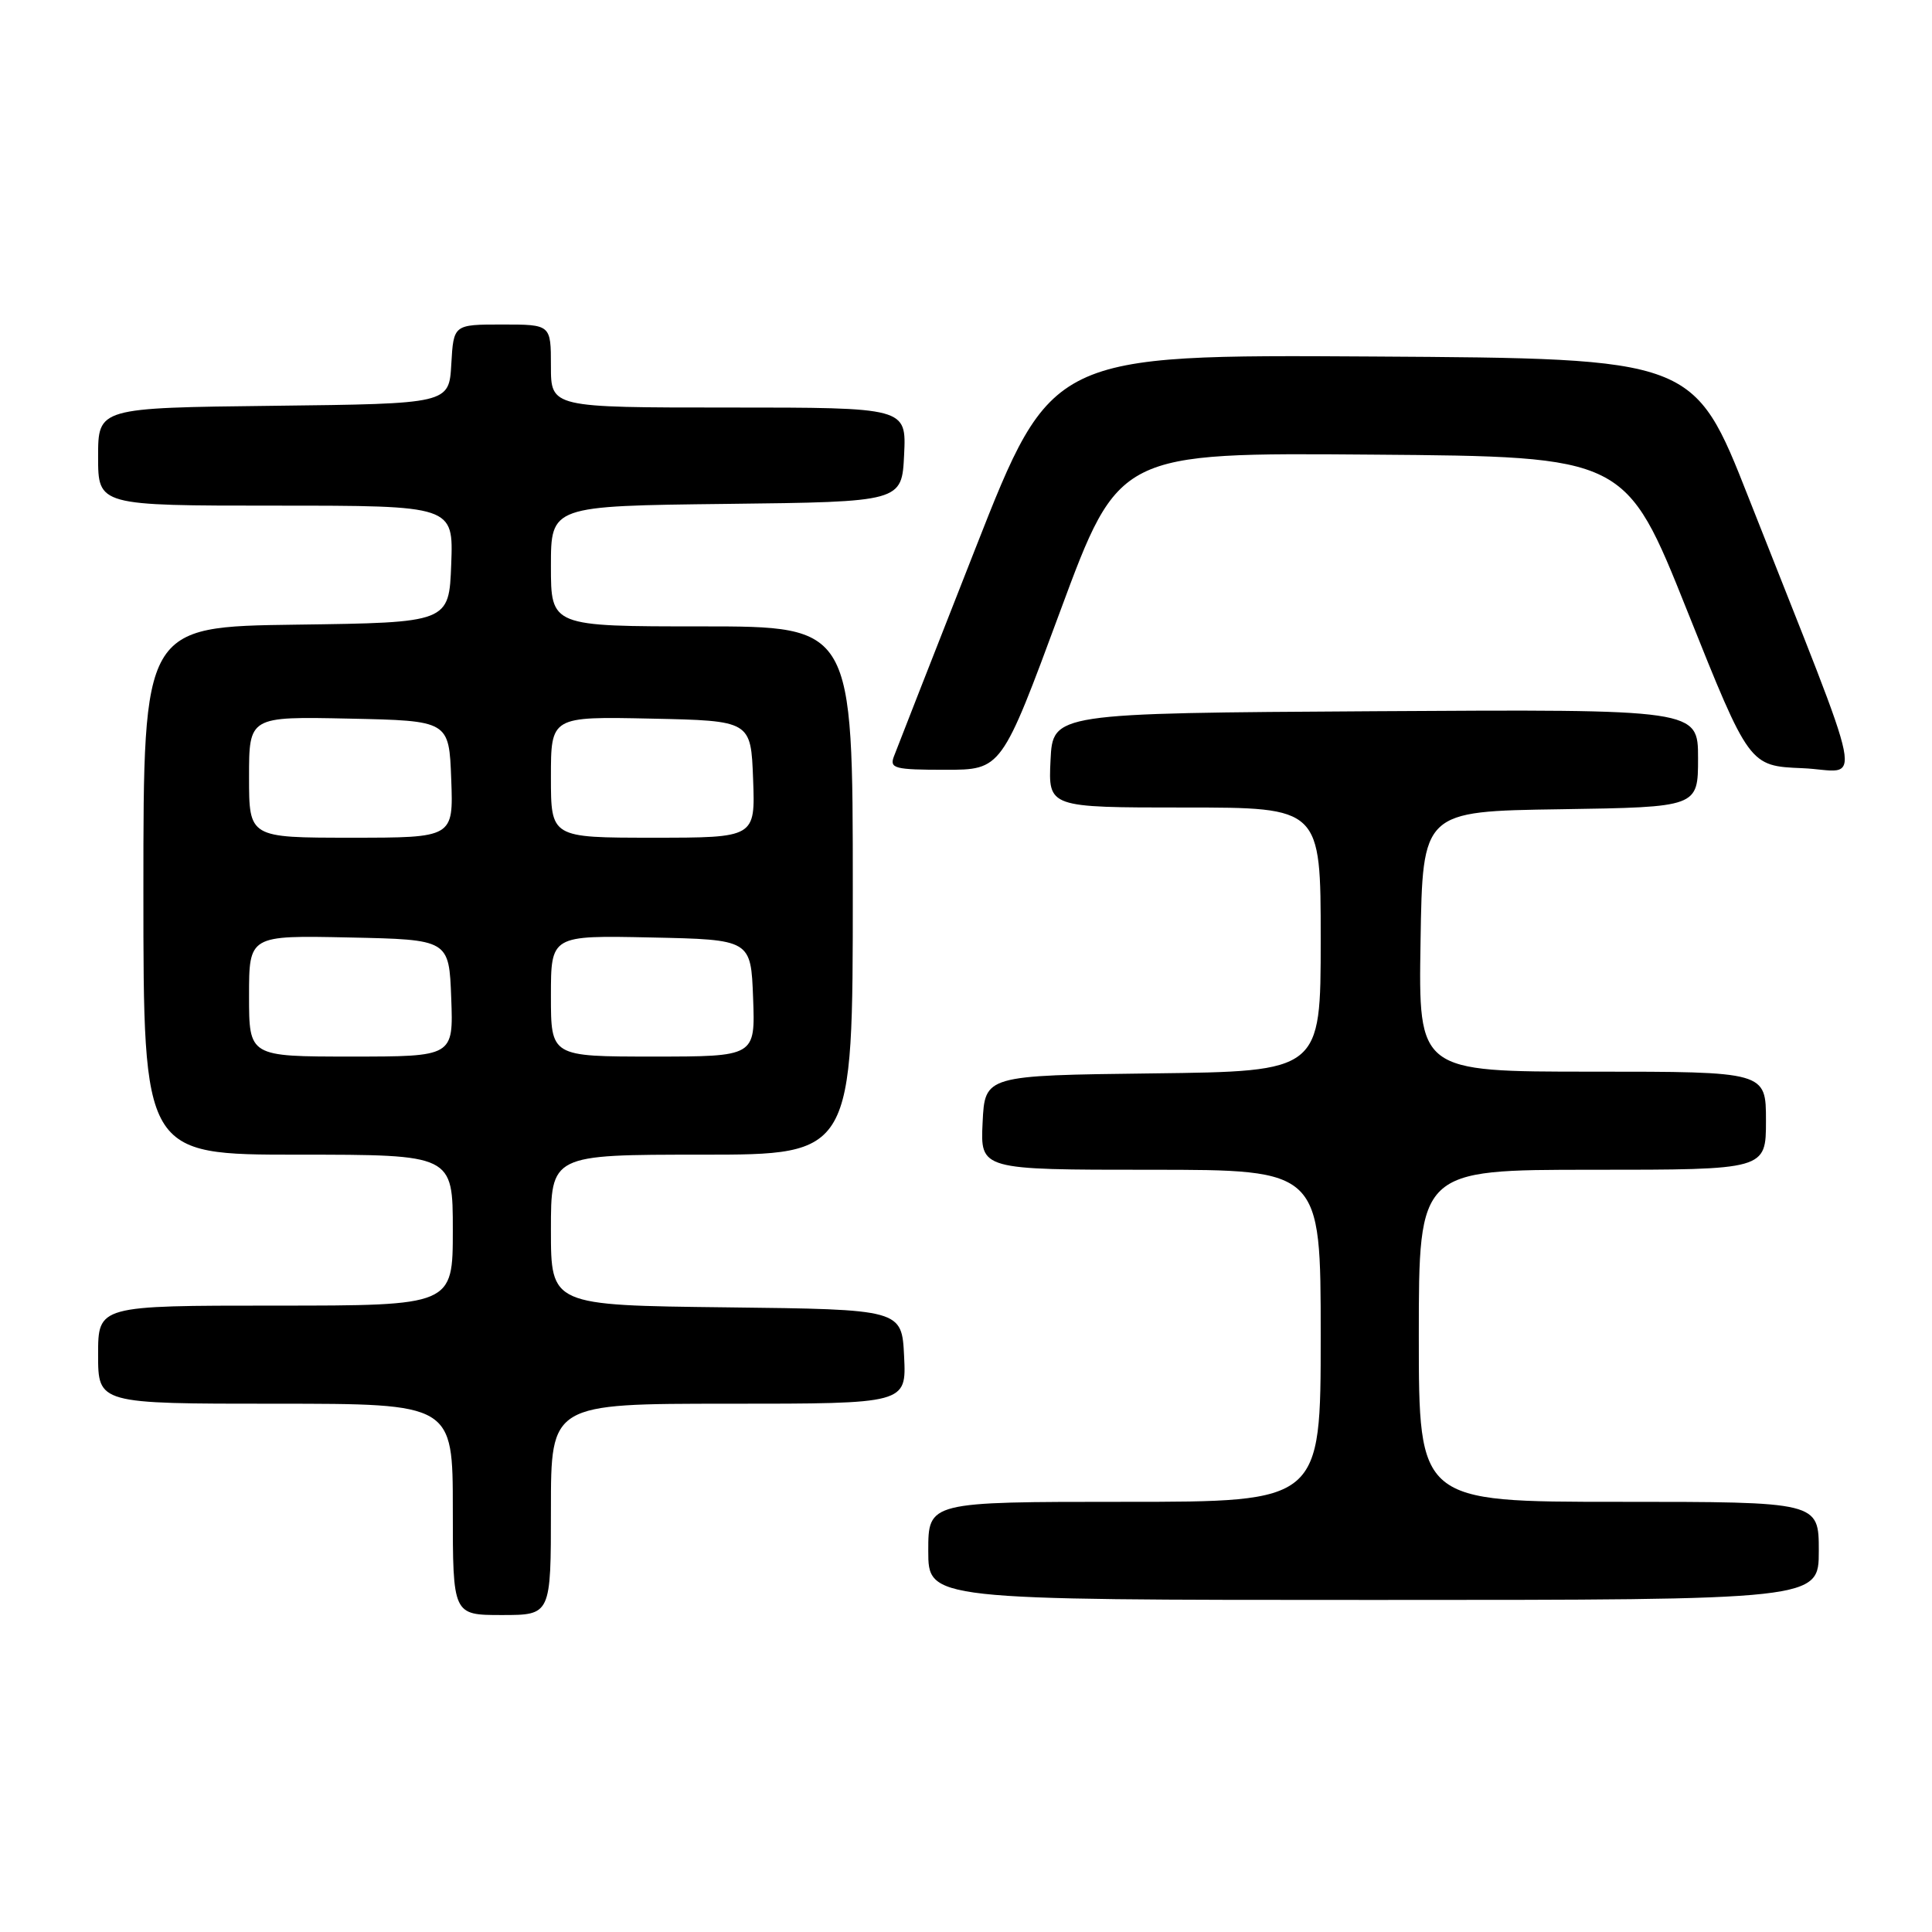 <?xml version="1.0" encoding="UTF-8" standalone="no"?>
<!DOCTYPE svg PUBLIC "-//W3C//DTD SVG 1.1//EN" "http://www.w3.org/Graphics/SVG/1.1/DTD/svg11.dtd" >
<svg xmlns="http://www.w3.org/2000/svg" xmlns:xlink="http://www.w3.org/1999/xlink" version="1.1" viewBox="0 0 256 256">
 <g >
 <path fill="currentColor"
d=" M 73.00 200.00 C 73.00 186.00 73.00 186.00 96.55 186.00 C 120.10 186.00 120.10 186.00 119.80 179.75 C 119.50 173.50 119.50 173.50 96.25 173.23 C 73.00 172.96 73.00 172.96 73.00 162.98 C 73.00 153.00 73.00 153.00 93.00 153.00 C 113.00 153.00 113.00 153.00 113.00 118.00 C 113.00 83.00 113.00 83.00 93.00 83.00 C 73.00 83.00 73.00 83.00 73.00 75.02 C 73.00 67.04 73.00 67.04 96.25 66.77 C 119.50 66.50 119.50 66.50 119.80 60.25 C 120.10 54.00 120.10 54.00 96.55 54.00 C 73.00 54.00 73.00 54.00 73.00 48.50 C 73.00 43.00 73.00 43.00 66.55 43.00 C 60.10 43.00 60.10 43.00 59.80 48.25 C 59.50 53.50 59.50 53.50 36.25 53.77 C 13.00 54.04 13.00 54.04 13.00 60.52 C 13.00 67.00 13.00 67.00 36.54 67.00 C 60.08 67.00 60.08 67.00 59.79 74.75 C 59.50 82.50 59.50 82.50 39.25 82.77 C 19.00 83.04 19.00 83.04 19.00 118.02 C 19.00 153.00 19.00 153.00 39.50 153.00 C 60.00 153.00 60.00 153.00 60.00 163.00 C 60.00 173.00 60.00 173.00 36.50 173.00 C 13.00 173.00 13.00 173.00 13.00 179.50 C 13.00 186.00 13.00 186.00 36.50 186.00 C 60.00 186.00 60.00 186.00 60.00 200.00 C 60.00 214.00 60.00 214.00 66.50 214.00 C 73.00 214.00 73.00 214.00 73.00 200.00 Z  M 241.00 205.50 C 241.00 199.00 241.00 199.00 214.50 199.00 C 188.00 199.00 188.00 199.00 188.00 177.00 C 188.00 155.00 188.00 155.00 211.00 155.00 C 234.00 155.00 234.00 155.00 234.00 148.50 C 234.00 142.00 234.00 142.00 210.98 142.00 C 187.95 142.00 187.95 142.00 188.23 124.75 C 188.50 107.50 188.50 107.50 206.75 107.23 C 225.00 106.95 225.00 106.95 225.00 100.47 C 225.00 93.98 225.00 93.98 182.25 94.24 C 139.50 94.50 139.50 94.50 139.20 100.75 C 138.90 107.00 138.90 107.00 156.95 107.00 C 175.00 107.00 175.00 107.00 175.00 124.48 C 175.00 141.96 175.00 141.96 152.75 142.23 C 130.50 142.50 130.50 142.50 130.20 148.75 C 129.90 155.00 129.90 155.00 152.45 155.00 C 175.00 155.00 175.00 155.00 175.00 177.00 C 175.00 199.00 175.00 199.00 149.00 199.00 C 123.00 199.00 123.00 199.00 123.00 205.50 C 123.00 212.00 123.00 212.00 182.00 212.00 C 241.00 212.00 241.00 212.00 241.00 205.50 Z  M 140.48 80.99 C 148.26 59.97 148.26 59.97 181.83 60.24 C 215.40 60.50 215.40 60.50 223.59 81.00 C 231.79 101.50 231.79 101.50 238.84 101.79 C 246.84 102.12 247.75 106.69 231.72 66.00 C 224.44 47.50 224.44 47.50 181.89 47.24 C 139.34 46.98 139.34 46.98 129.22 72.74 C 123.65 86.91 118.80 99.29 118.44 100.25 C 117.85 101.82 118.56 102.00 125.25 102.00 C 132.71 102.00 132.71 102.00 140.48 80.99 Z  M 33.00 131.97 C 33.00 123.94 33.00 123.94 46.25 124.22 C 59.50 124.50 59.50 124.50 59.79 132.25 C 60.08 140.00 60.08 140.00 46.54 140.00 C 33.00 140.00 33.00 140.00 33.00 131.97 Z  M 73.00 131.97 C 73.00 123.94 73.00 123.94 86.25 124.22 C 99.50 124.50 99.50 124.50 99.79 132.25 C 100.08 140.00 100.08 140.00 86.54 140.00 C 73.00 140.00 73.00 140.00 73.00 131.97 Z  M 33.00 102.97 C 33.00 94.94 33.00 94.94 46.25 95.22 C 59.50 95.50 59.50 95.50 59.79 103.25 C 60.08 111.00 60.08 111.00 46.54 111.00 C 33.00 111.00 33.00 111.00 33.00 102.97 Z  M 73.00 102.97 C 73.00 94.94 73.00 94.94 86.25 95.22 C 99.50 95.50 99.50 95.50 99.79 103.25 C 100.08 111.00 100.08 111.00 86.54 111.00 C 73.00 111.00 73.00 111.00 73.00 102.97 Z "/>
</g>
</svg>
